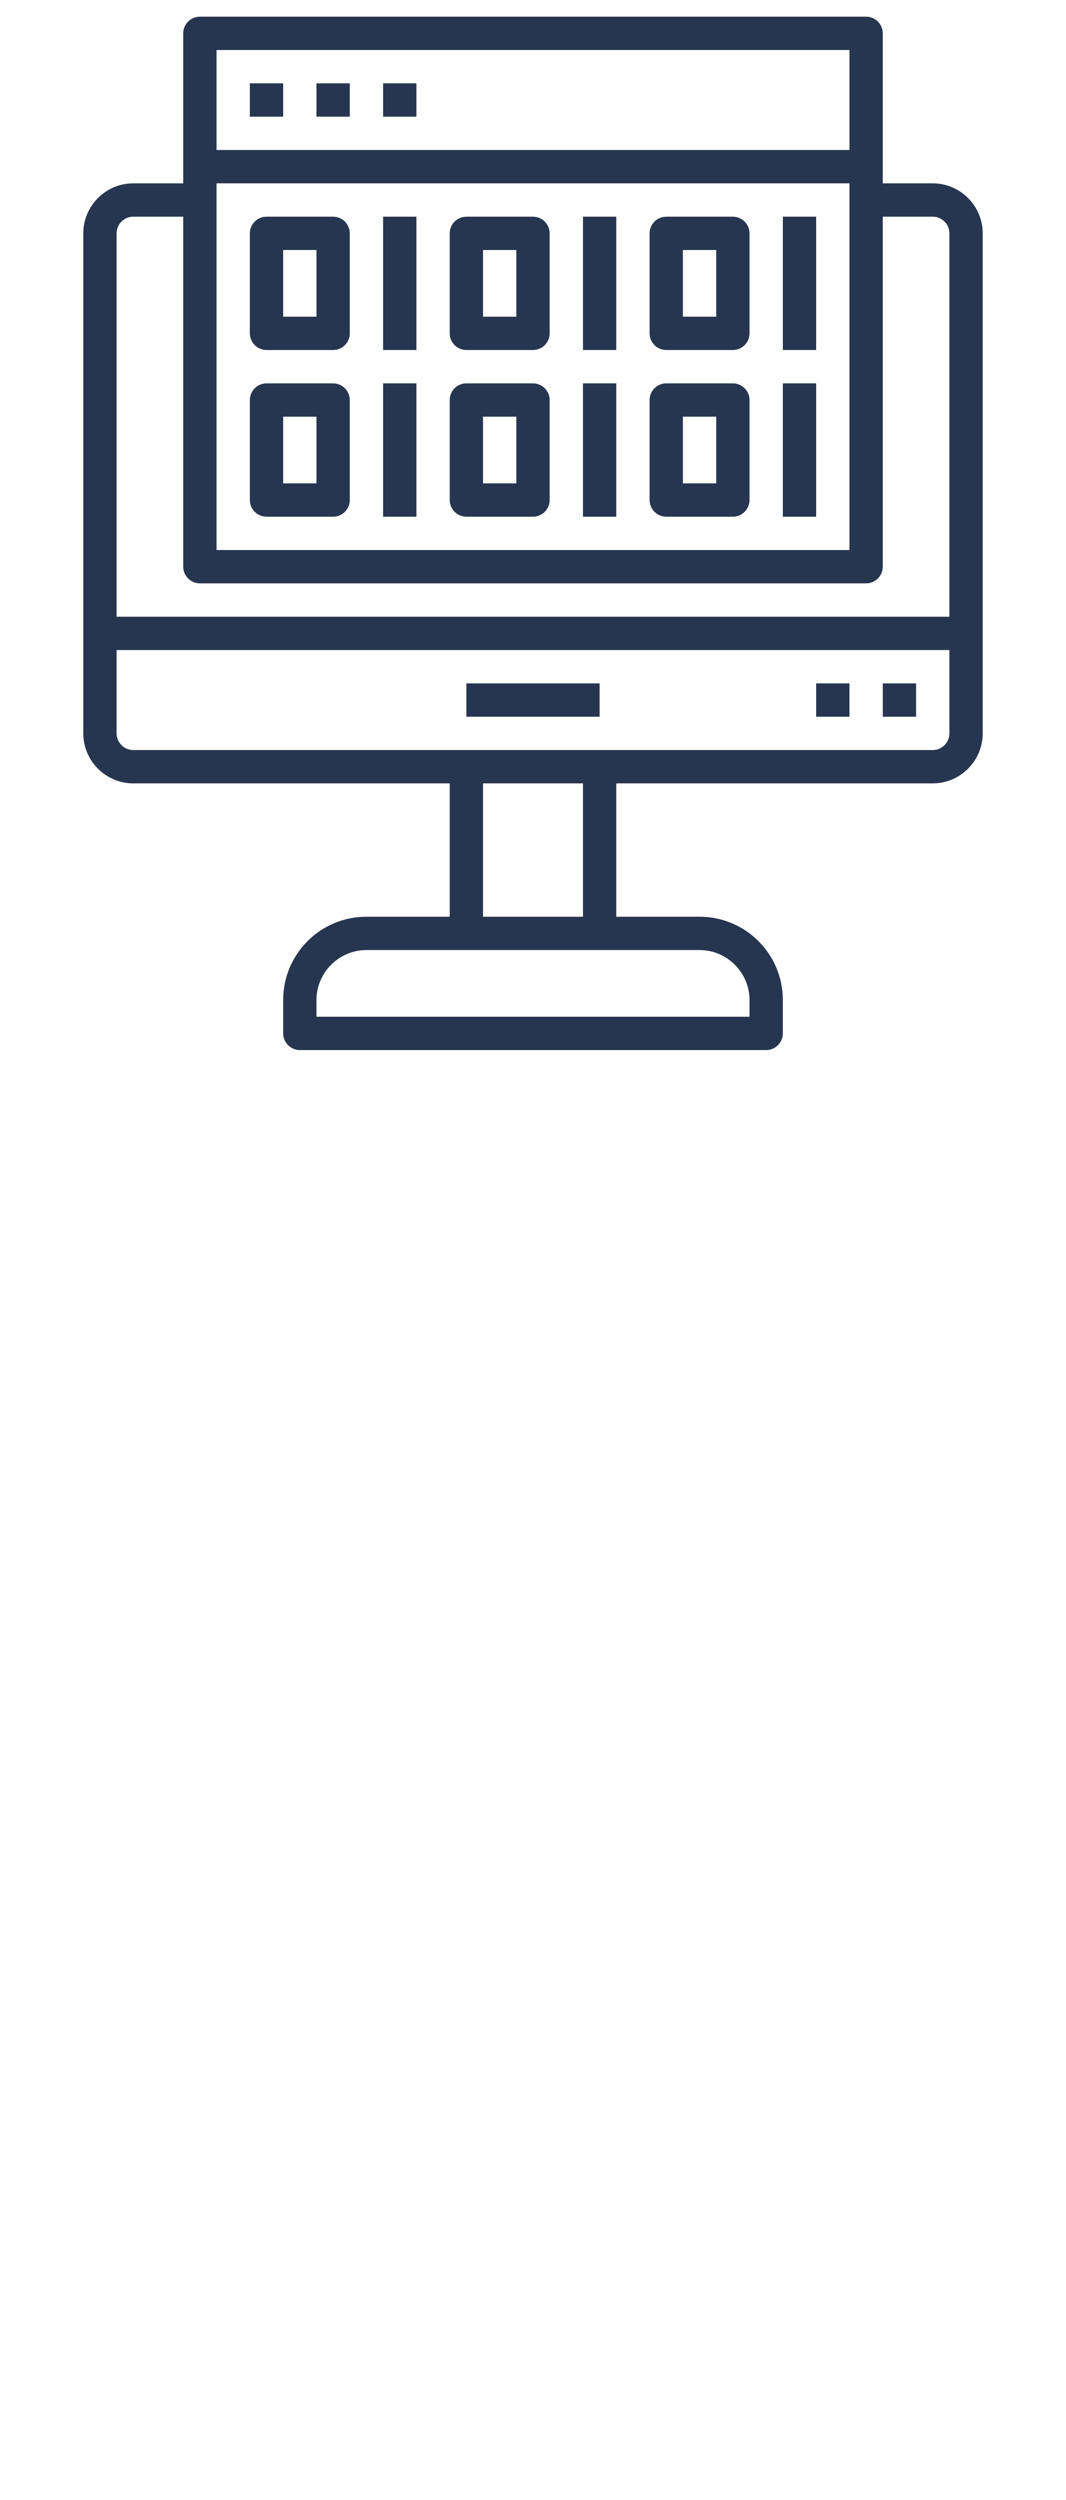 <?xml version="1.0" encoding="utf-8"?>
<!-- Generator: Adobe Illustrator 21.1.0, SVG Export Plug-In . SVG Version: 6.00 Build 0)  -->
<svg version="1.1" id="Layer_3" xmlns="http://www.w3.org/2000/svg" xmlns:xlink="http://www.w3.org/1999/xlink" x="0px" y="0px"
	 viewBox="0 0 512 1200" style="enable-background:new 0 0 1200 1200;" xml:space="preserve">
<style type="text/css">
	.st0{fill:#273650;}
</style>
<g>
	<path class="st0" d="M448,88h-24V16c0-4.4-3.6-8-8-8H96c-4.4,0-8,3.6-8,8v72H64c-13.2,0-24,10.8-24,24v240c0,13.2,10.8,24,24,24
		h152v64h-40c-22.1,0-40,17.9-40,40v16c0,4.4,3.6,8,8,8h224c4.4,0,8-3.6,8-8v-16c0-22.1-17.9-40-40-40h-40v-64h152
		c13.2,0,24-10.8,24-24V112C472,98.8,461.2,88,448,88z M104,88h304v176H104V88z M408,24v48H104V24H408z M64,104h24v168
		c0,4.4,3.6,8,8,8h320c4.4,0,8-3.6,8-8V104h24c4.4,0,8,3.6,8,8v184H56V112C56,107.6,59.6,104,64,104z M360,480v8H152v-8
		c0-13.2,10.8-24,24-24h48h64h48C349.2,456,360,466.8,360,480z M280,440h-48v-64h48V440z M448,360H288h-64H64c-4.4,0-8-3.6-8-8v-40
		h400v40C456,356.4,452.4,360,448,360z"/>
	<path class="st0" d="M160,104h-32c-4.4,0-8,3.6-8,8v48c0,4.4,3.6,8,8,8h32c4.4,0,8-3.6,8-8v-48C168,107.6,164.4,104,160,104z
		 M152,152h-16v-32h16V152z"/>
	<rect x="184" y="104" class="st0" width="16" height="64"/>
	<path class="st0" d="M256,104h-32c-4.4,0-8,3.6-8,8v48c0,4.4,3.6,8,8,8h32c4.4,0,8-3.6,8-8v-48C264,107.6,260.4,104,256,104z
		 M248,152h-16v-32h16V152z"/>
	<rect x="280" y="104" class="st0" width="16" height="64"/>
	<path class="st0" d="M160,184h-32c-4.4,0-8,3.6-8,8v48c0,4.4,3.6,8,8,8h32c4.4,0,8-3.6,8-8v-48C168,187.6,164.4,184,160,184z
		 M152,232h-16v-32h16V232z"/>
	<rect x="184" y="184" class="st0" width="16" height="64"/>
	<path class="st0" d="M256,184h-32c-4.4,0-8,3.6-8,8v48c0,4.4,3.6,8,8,8h32c4.4,0,8-3.6,8-8v-48C264,187.6,260.4,184,256,184z
		 M248,232h-16v-32h16V232z"/>
	<rect x="280" y="184" class="st0" width="16" height="64"/>
	<path class="st0" d="M352,104h-32c-4.4,0-8,3.6-8,8v48c0,4.4,3.6,8,8,8h32c4.4,0,8-3.6,8-8v-48C360,107.6,356.4,104,352,104z
		 M344,152h-16v-32h16V152z"/>
	<rect x="376" y="104" class="st0" width="16" height="64"/>
	<path class="st0" d="M352,184h-32c-4.4,0-8,3.6-8,8v48c0,4.4,3.6,8,8,8h32c4.4,0,8-3.6,8-8v-48C360,187.6,356.4,184,352,184z
		 M344,232h-16v-32h16V232z"/>
	<rect x="376" y="184" class="st0" width="16" height="64"/>
	<rect x="224" y="328" class="st0" width="64" height="16"/>
	<rect x="424" y="328" class="st0" width="16" height="16"/>
	<rect x="392" y="328" class="st0" width="16" height="16"/>
	<rect x="120" y="40" class="st0" width="16" height="16"/>
	<rect x="152" y="40" class="st0" width="16" height="16"/>
	<rect x="184" y="40" class="st0" width="16" height="16"/>
</g>
</svg>
